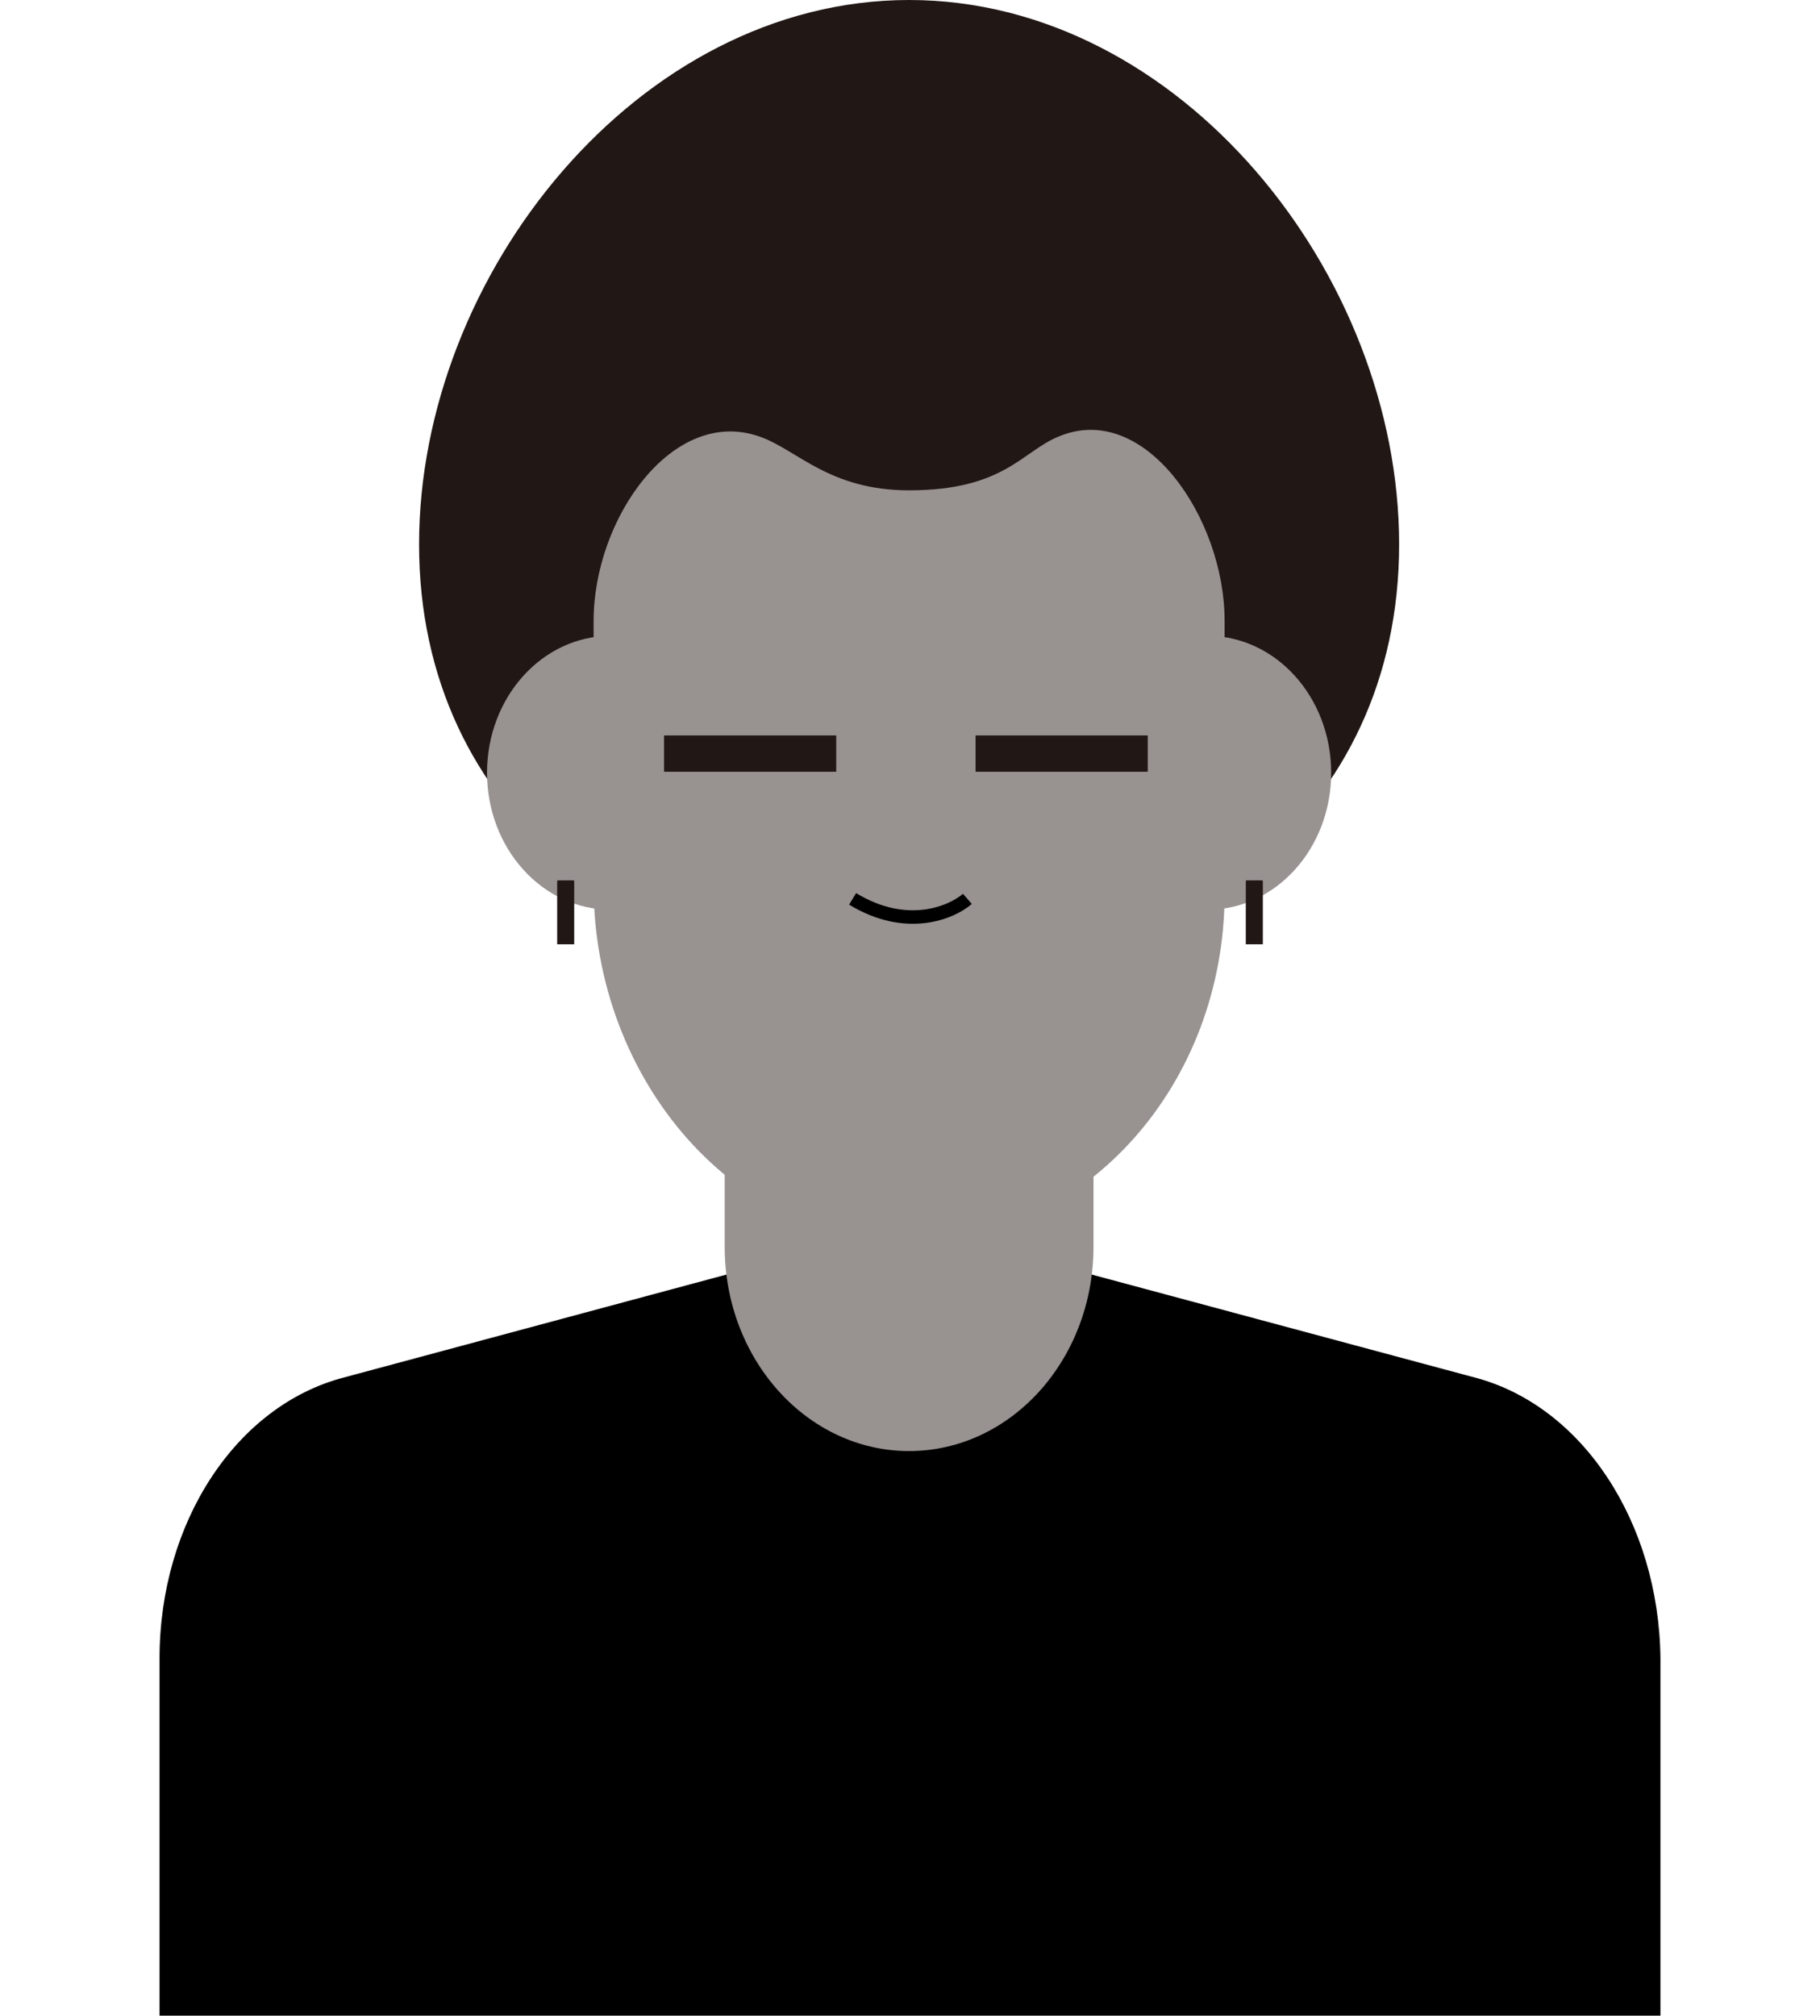<svg width="270" height="299" viewBox="0 0 270 299" fill="none" xmlns="http://www.w3.org/2000/svg">
<g clip-path="url(#clip0_396_721)">
<path d="M207.563 80.75C207.563 120.83 174.967 145.32 134.867 145.32C94.767 145.32 62.171 120.78 62.171 80.75C62.171 40.72 94.722 0 134.866 0C175.011 0 207.563 40.67 207.563 80.75Z" fill="#211715"/>
<path d="M90.592 134.943C100.721 134.943 108.932 125.85 108.932 114.633C108.932 103.416 100.721 94.323 90.592 94.323C80.463 94.323 72.251 103.416 72.251 114.633C72.251 125.85 80.463 134.943 90.592 134.943Z" fill="#989291"/>
<path d="M179.141 134.943C189.27 134.943 197.482 125.85 197.482 114.633C197.482 103.416 189.27 94.323 179.141 94.323C169.012 94.323 160.801 103.416 160.801 114.633C160.801 125.85 169.012 134.943 179.141 134.943Z" fill="#989291"/>
<path d="M218.753 204.333L159.29 188.35H110.442L51.024 204.333C34.993 208.513 23.669 225.872 23.669 245.987V299H246.33V245.987C246.108 225.824 234.74 208.513 218.753 204.333Z" fill="black"/>
<path d="M107.511 158.253V184.957C107.511 201.677 119.767 215.25 134.866 215.25C149.965 215.25 162.221 201.677 162.221 184.957V158.253H107.511Z" fill="#989291"/>
<path d="M88.061 92.11V131.354C88.061 160.467 109.465 184.957 135.754 184.367C161.111 183.777 181.672 160.86 181.672 132.534V92.061C181.672 76.914 169.815 59.358 157.025 64.767C151.607 66.98 148.943 72.734 134.865 72.734C123.008 72.734 118.301 66.734 112.706 64.767C99.784 60.193 88.061 76.963 88.061 92.11Z" fill="#989291"/>
<rect x="184.865" y="130.644" width="2.432" height="9.428" fill="#211715"/>
<rect x="184.865" y="130.644" width="2.432" height="9.428" fill="#211715"/>
<rect x="184.865" y="130.644" width="2.432" height="9.428" fill="#211715"/>
<rect x="184.865" y="130.644" width="2.432" height="9.428" fill="#211715"/>
<path d="M126.486 133.338C134.499 138.216 141.176 135.371 143.513 133.338" stroke="black" stroke-width="2"/>
<rect x="98.514" y="109.095" width="25.541" height="5.387" fill="#211715"/>
<rect x="144.729" y="109.095" width="25.541" height="5.387" fill="#211715"/>
<rect x="82.703" y="130.644" width="2.432" height="9.428" fill="#211715"/>
<rect x="82.703" y="130.644" width="2.432" height="9.428" fill="#211715"/>
<rect x="82.703" y="130.644" width="2.432" height="9.428" fill="#211715"/>
<rect x="82.703" y="130.644" width="2.432" height="9.428" fill="#211715"/>
</g>
<defs>
<clipPath id="clip0_396_721">
<rect width="270" height="299" fill="white"/>
</clipPath>
</defs>
</svg>
